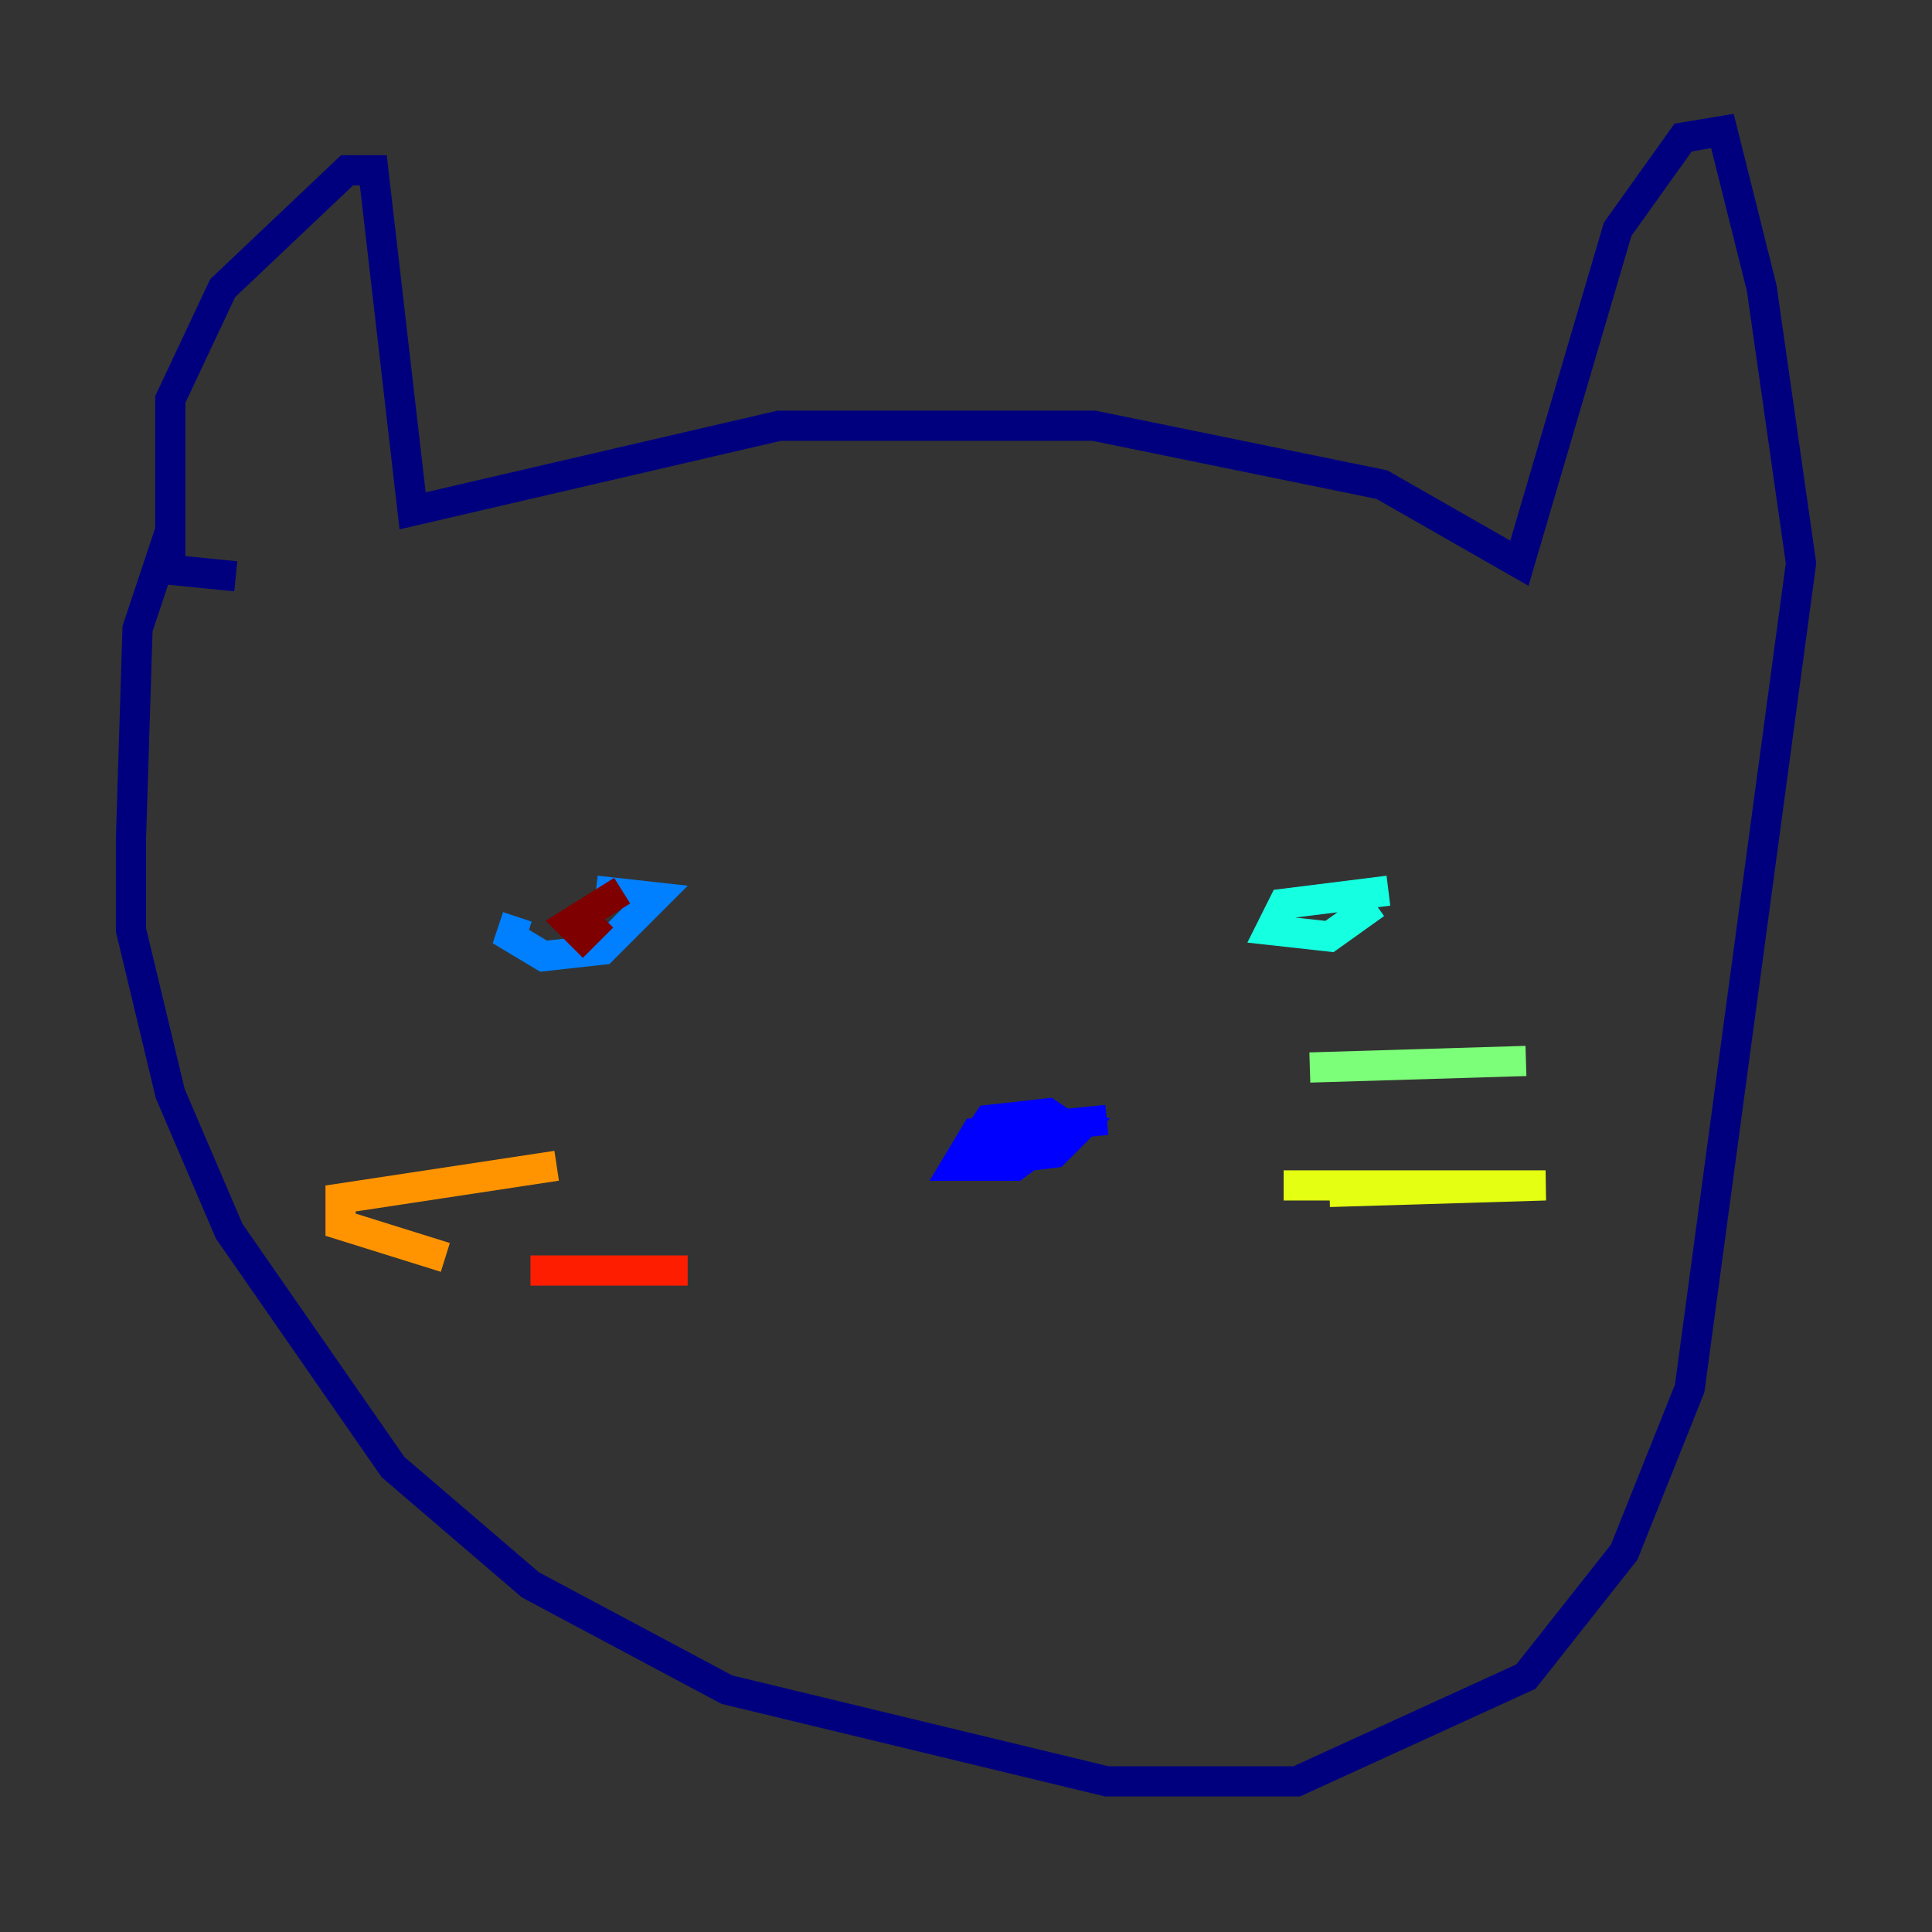 <?xml version="1.0" encoding="utf-8" ?>
<svg baseProfile="tiny" height="128" version="1.2" viewBox="0,0,128,128" width="128" xmlns="http://www.w3.org/2000/svg" xmlns:ev="http://www.w3.org/2001/xml-events" xmlns:xlink="http://www.w3.org/1999/xlink"><rect x="0" y="0" width="128" height="128" fill="#333333" stroke="none"/><defs /><polyline fill="none" points="11.281,35.146 9.112,41.654 8.678,55.539 8.678,61.614 11.281,72.461 15.186,81.573 26.034,97.193 35.146,105.003 48.163,111.946 73.329,118.02 85.912,118.02 101.098,111.078 107.607,102.834 111.946,91.986 119.322,37.315 116.719,19.091 114.115,8.678 111.512,9.112 107.173,15.186 100.664,37.315 91.552,32.108 72.461,28.203 51.634,28.203 27.336,33.844 24.732,11.281 22.997,11.281 14.752,19.091 11.281,26.468 11.281,37.749 15.62,38.183" stroke="#00007f" stroke-width="2" /><polyline fill="none" points="73.329,74.197 64.651,75.064 63.349,77.234 67.254,77.234 70.725,74.63 69.424,73.763 65.519,74.197 64.651,75.498 66.386,76.8 69.858,76.366 71.159,75.064 69.858,75.064" stroke="#0000ff" stroke-width="2" /><polyline fill="none" points="34.278,60.746 33.844,62.047 36.014,63.349 39.919,62.915 43.39,59.444 39.485,59.01" stroke="#0080ff" stroke-width="2" /><polyline fill="none" points="91.986,59.01 85.044,59.878 84.176,61.614 88.081,62.047 91.119,59.878" stroke="#15ffe1" stroke-width="2" /><polyline fill="none" points="86.78,70.725 101.098,70.291" stroke="#7cff79" stroke-width="2" /><polyline fill="none" points="85.044,78.536 102.4,78.536 88.081,78.969" stroke="#e4ff12" stroke-width="2" /><polyline fill="none" points="36.881,77.234 22.563,79.403 22.563,81.139 29.505,83.308" stroke="#ff9400" stroke-width="2" /><polyline fill="none" points="45.559,84.176 35.146,84.176" stroke="#ff1d00" stroke-width="2" /><polyline fill="none" points="41.22,59.01 37.749,61.18 38.617,62.047 39.919,60.746" stroke="#7f0000" stroke-width="2" /></svg>